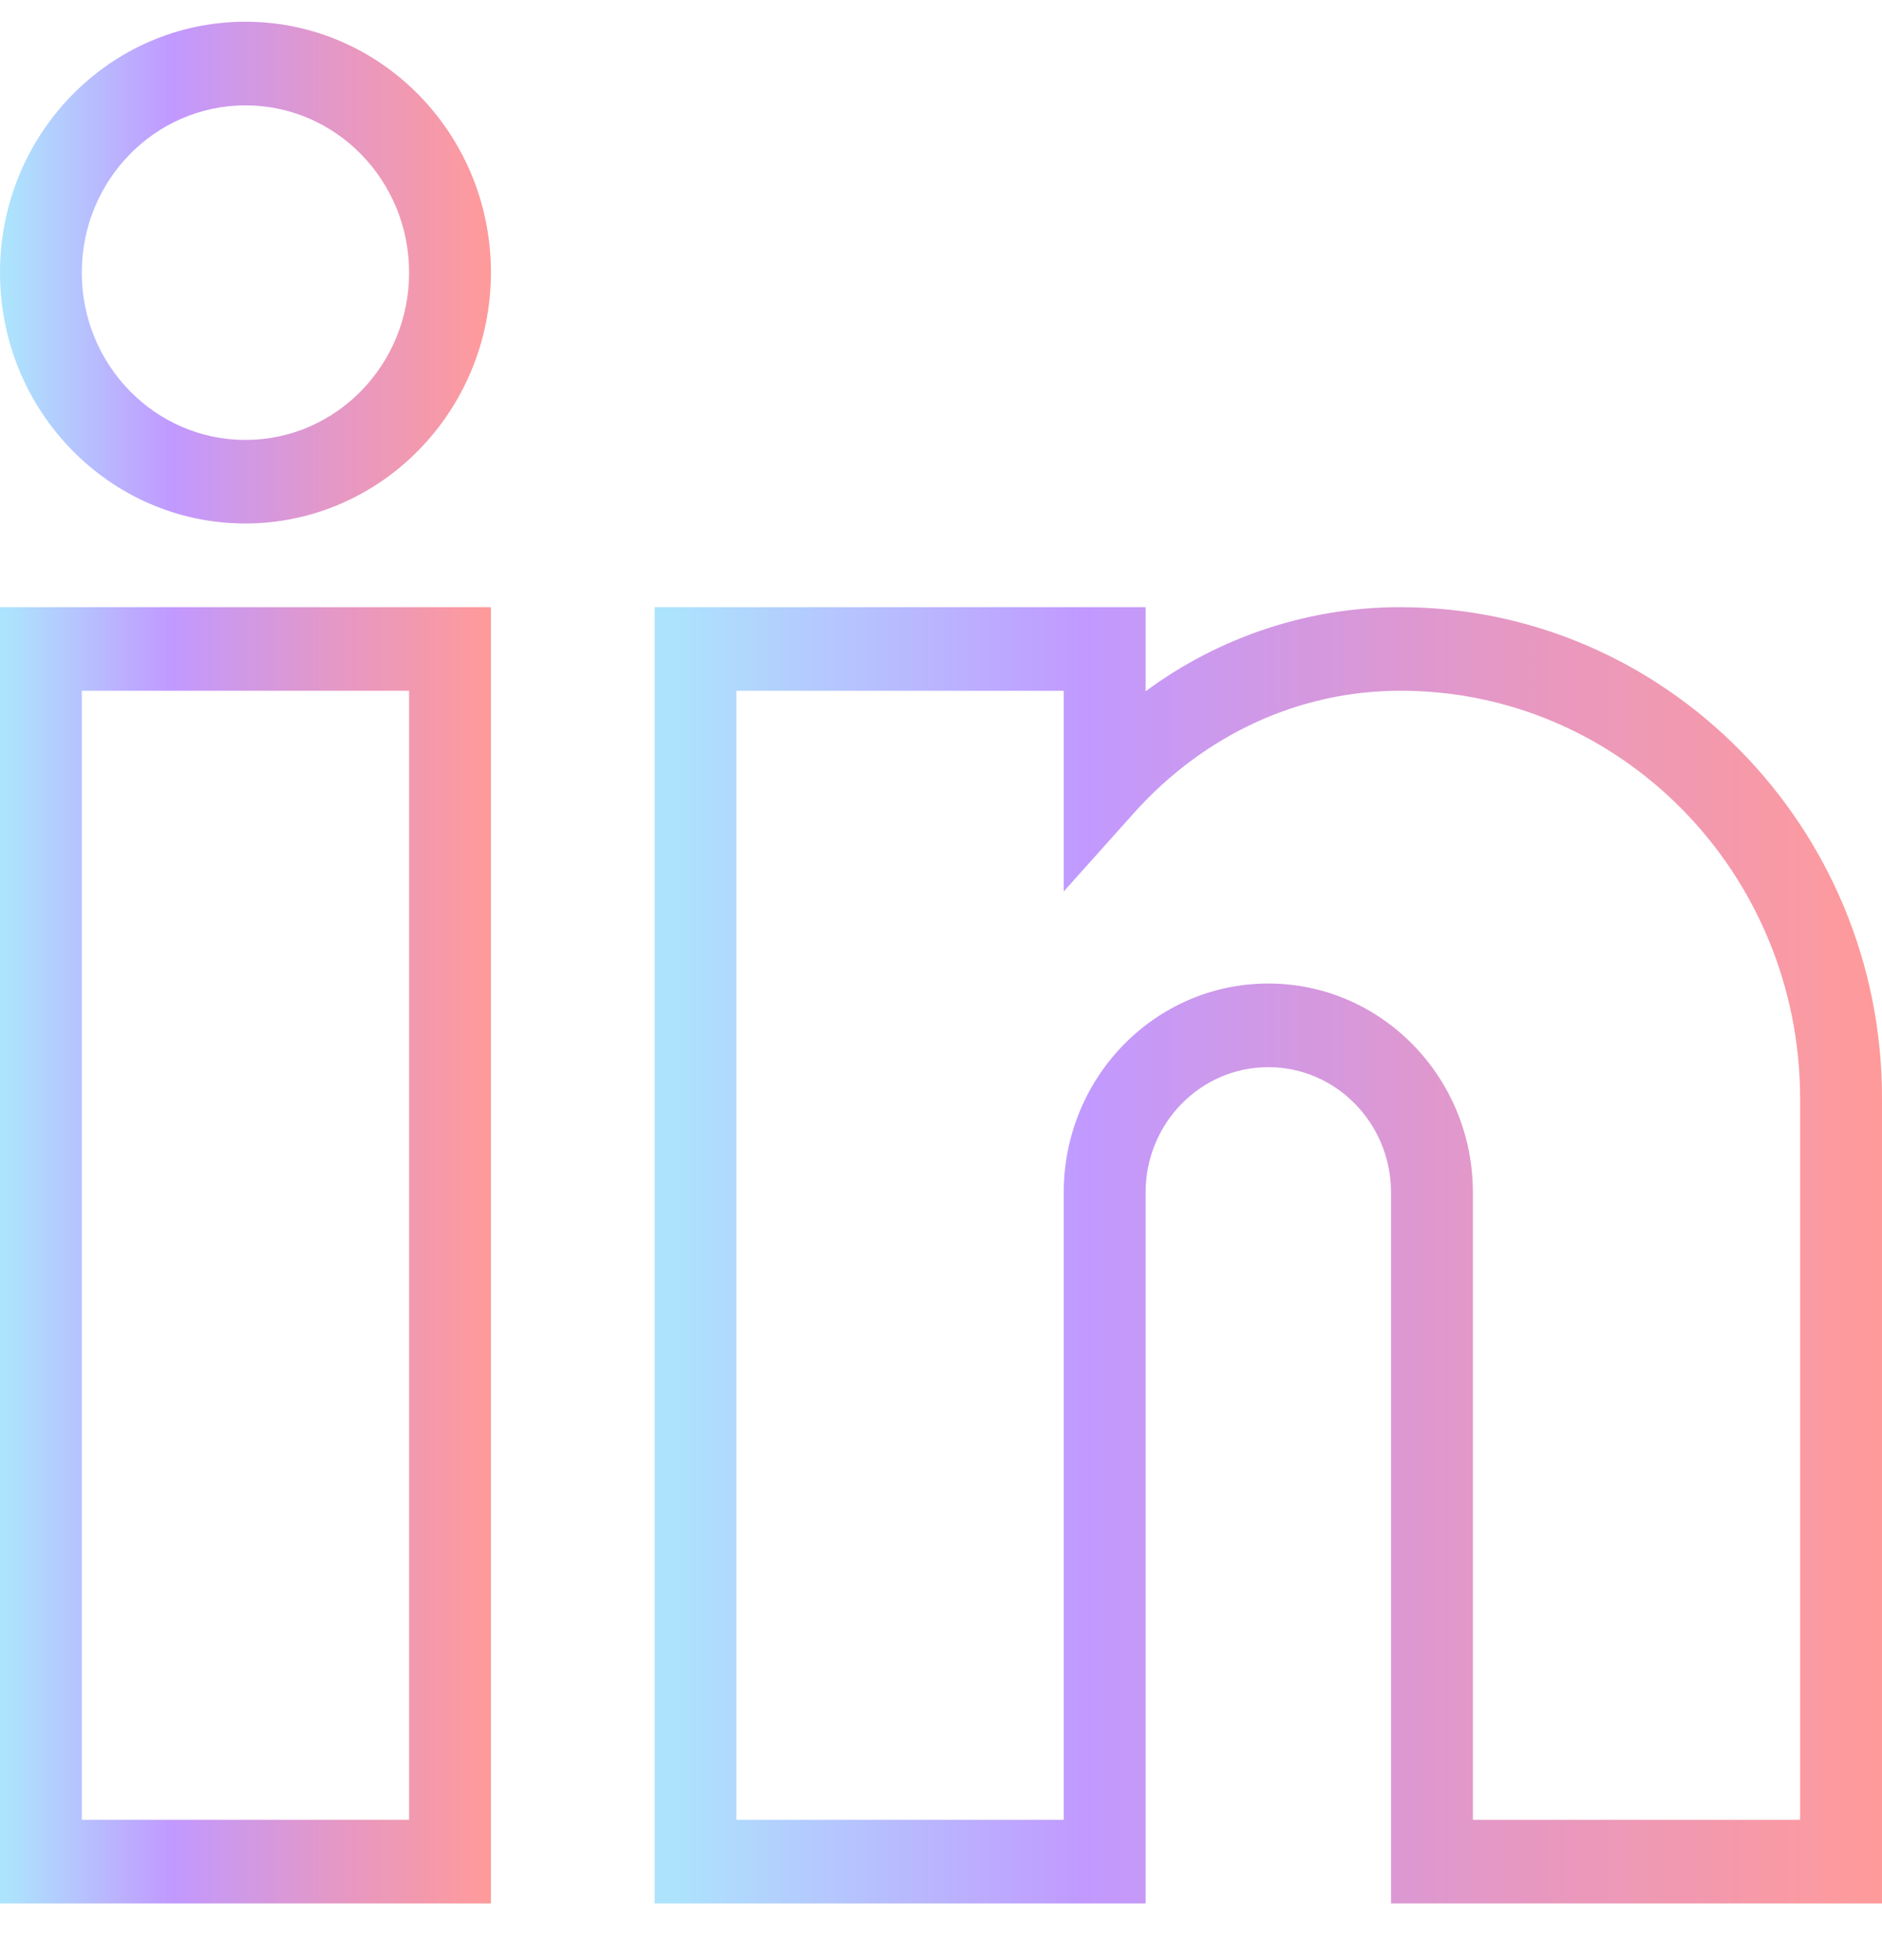 <svg width="24" height="25" viewBox="0 0 24 25" fill="none" xmlns="http://www.w3.org/2000/svg">
<path d="M6.261 24.277H0V7.744H6.261V24.277ZM1.043 23.21H5.217V8.81H1.043V23.21Z" fill="url(#paint0_linear_601_222)"/>
<path d="M24 24.277H17.739V15.21C17.739 14.327 17.038 13.611 16.174 13.611C15.309 13.611 14.609 14.327 14.609 15.21V24.277H8.348V7.744H14.609V8.817C15.554 8.119 16.69 7.743 17.857 7.744C21.241 7.744 24 10.55 24 14.004V24.277ZM18.783 23.21H22.956V14.004C22.949 11.131 20.667 8.807 17.857 8.81C16.572 8.81 15.365 9.364 14.465 10.364L13.565 11.37V8.81H9.391V23.21H13.565V15.21C13.565 13.738 14.733 12.544 16.174 12.544C17.615 12.544 18.783 13.738 18.783 15.21V23.21Z" fill="url(#paint1_linear_601_222)"/>
<path d="M3.13 6.677C1.401 6.677 0 5.244 0 3.477C0 1.71 1.401 0.277 3.13 0.277C4.859 0.277 6.261 1.71 6.261 3.477C6.257 5.243 4.858 6.674 3.13 6.677ZM3.13 1.344C1.978 1.344 1.043 2.299 1.043 3.477C1.043 4.655 1.978 5.611 3.13 5.611C4.283 5.611 5.217 4.655 5.217 3.477C5.217 2.299 4.283 1.344 3.13 1.344Z" fill="url(#paint2_linear_601_222)"/>
<defs>
<linearGradient id="paint0_linear_601_222" x1="0.112" y1="16.011" x2="6.261" y2="16.011" gradientUnits="userSpaceOnUse">
<stop stop-color="#ADE3FD"/>
<stop offset="0.339" stop-color="#C199FF"/>
<stop offset="0.693" stop-color="#E698C3"/>
<stop offset="1" stop-color="#FF9A9A"/>
</linearGradient>
<linearGradient id="paint1_linear_601_222" x1="8.629" y1="16.011" x2="24" y2="16.011" gradientUnits="userSpaceOnUse">
<stop stop-color="#ADE3FD"/>
<stop offset="0.339" stop-color="#C199FF"/>
<stop offset="0.693" stop-color="#E698C3"/>
<stop offset="1" stop-color="#FF9A9A"/>
</linearGradient>
<linearGradient id="paint2_linear_601_222" x1="0.112" y1="3.477" x2="6.261" y2="3.477" gradientUnits="userSpaceOnUse">
<stop stop-color="#ADE3FD"/>
<stop offset="0.339" stop-color="#C199FF"/>
<stop offset="0.693" stop-color="#E698C3"/>
<stop offset="1" stop-color="#FF9A9A"/>
</linearGradient>
</defs>
</svg>
